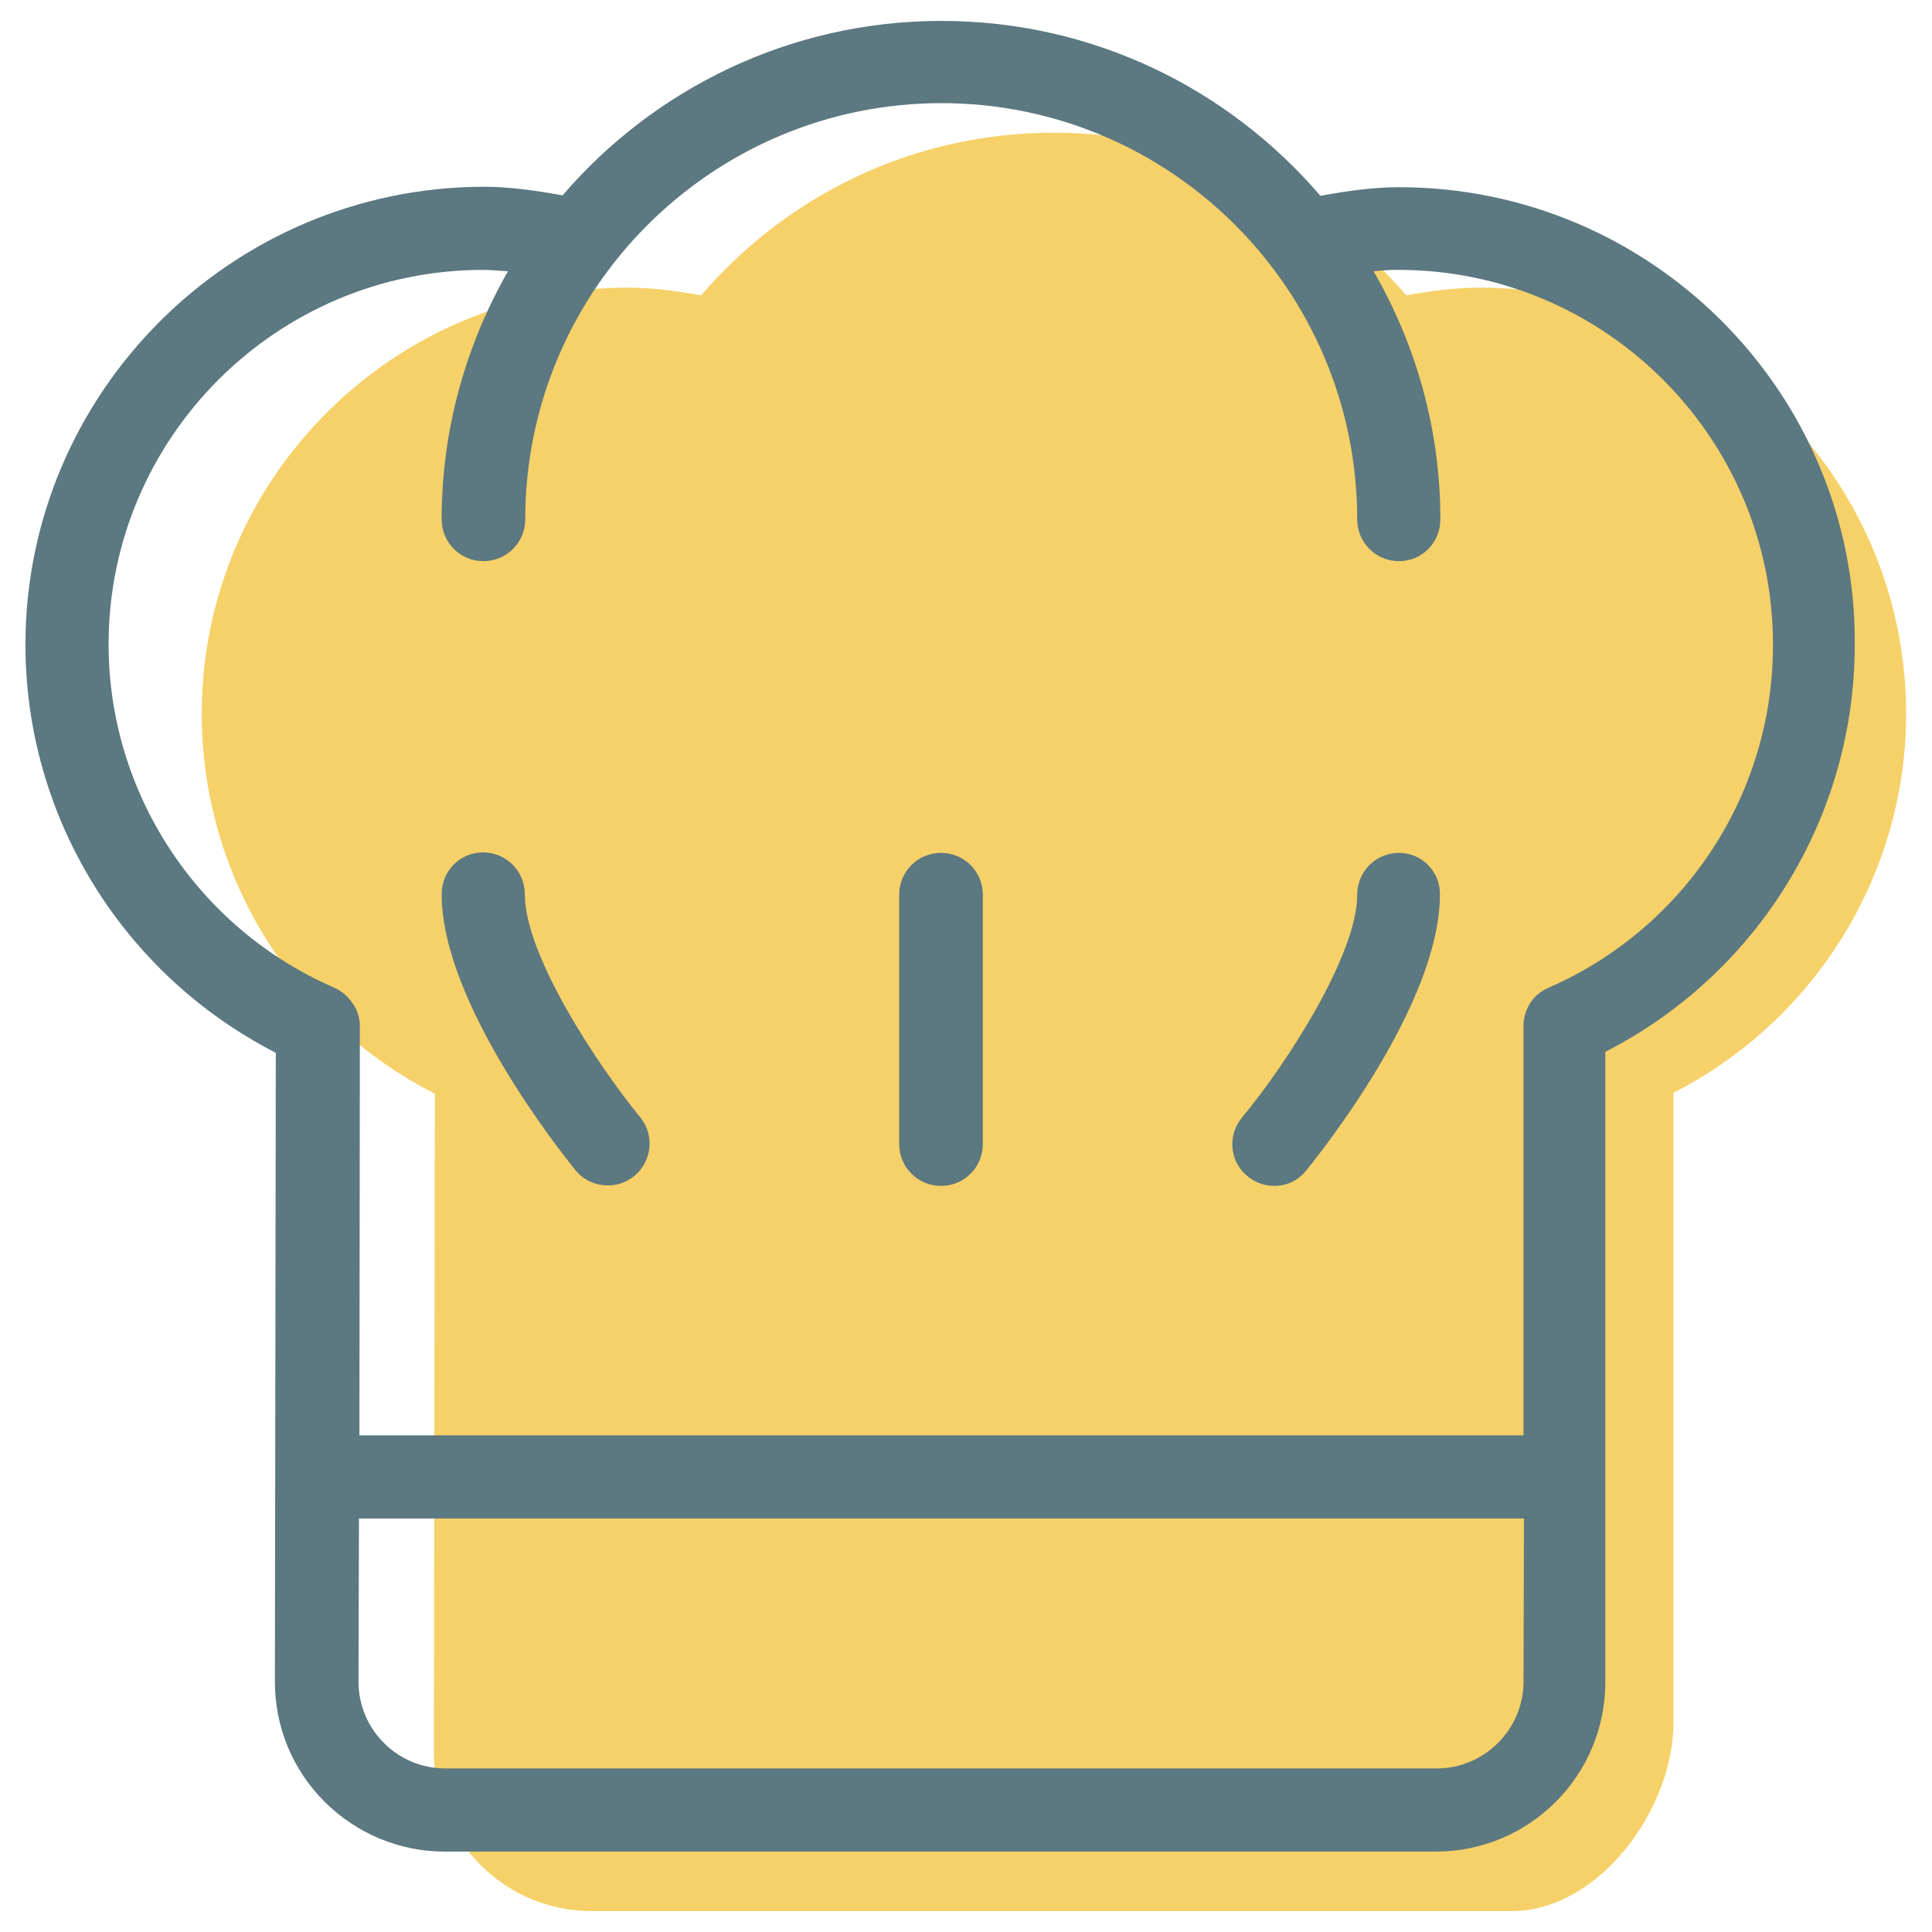 <?xml version="1.0" encoding="utf-8"?>
<!-- Generator: Adobe Illustrator 22.1.0, SVG Export Plug-In . SVG Version: 6.00 Build 0)  -->
<svg version="1.1" id="Layer_1" xmlns="http://www.w3.org/2000/svg" xmlns:xlink="http://www.w3.org/1999/xlink" x="0px" y="0px"
	 viewBox="0 0 425.2 425.2" style="enable-background:new 0 0 425.2 425.2;" xml:space="preserve">
<style type="text/css">
	.st0{fill:#F6D169;}
	.st1{fill:#5C7880;}
</style>
<g>
	<path class="st0" d="M325.6,63.3c-5.2,0-10.6,0.7-16.1,1.7c-18.8-21.9-46.6-35.8-77.6-35.8c-31.1,0-58.8,13.9-77.6,35.8
		c-5.6-1-11-1.7-16.1-1.7c-51.7,0-93.8,42.1-93.8,93.8c0,35.5,20,67.7,51.3,83.6l-0.2,145.1c0,9.3,3.6,18,10.2,24.6
		c6.6,6.6,15.3,10.2,24.6,10.2h202.4c19.1,0,35.6-22.3,35.6-41.5V240.5c31.3-16,51.2-48.2,51.2-83.4
		C419.5,105.3,377.4,63.3,325.6,63.3z"/>
	<g>
		<g>
			<g>
				<path class="st1" d="M115.5,196.8c0-5.1-4.1-9.2-9.2-9.2s-9.1,4.1-9.1,9.2c0,24,26.5,57.1,29.5,60.8c1.8,2.2,4.5,3.3,7.1,3.3
					c2.1,0,4.1-0.7,5.8-2.1c3.9-3.2,4.5-9,1.3-12.9C131.2,234,115.5,210.1,115.5,196.8z"/>
				<path class="st1" d="M307.9,187.7c-5.1,0-9.2,4.1-9.2,9.2c0,13.2-15.5,37.2-25.4,49.1c-3.2,3.9-2.7,9.7,1.3,12.9
					c1.7,1.4,3.8,2.1,5.8,2.1c2.7,0,5.2-1.1,7-3.3c3-3.7,29.5-36.7,29.5-60.8C317,191.8,312.9,187.7,307.9,187.7z"/>
				<path class="st1" d="M207.1,187.7c-5.1,0-9.2,4.1-9.2,9.2v54.9c0,5.1,4.1,9.2,9.2,9.2s9.2-4.1,9.2-9.2v-54.9
					C216.3,191.8,212.2,187.7,207.1,187.7z"/>
				<path class="st1" d="M307.9,41.2c-5.6,0-11.3,0.8-17.3,1.9c-20.2-23.6-50.1-38.5-83.4-38.5S144,19.5,123.8,43
					c-6-1.1-11.8-1.9-17.3-1.9C50.9,41.2,5.6,86.4,5.6,141.9c0,38,21.5,72.6,55.1,89.8l-0.2,138.4c0,10,3.9,19.4,10.9,26.4
					c7,7,16.5,11,26.4,11h218.2c20.6,0,37.3-16.7,37.3-37.3V231.5c33.6-17.2,54.9-51.7,54.9-89.6C408.6,86.4,363.4,41.2,307.9,41.2z
					 M335.3,370.1c0,10.5-8.6,19.1-19.1,19.1H98c-5.1,0-9.9-2-13.5-5.6c-3.6-3.6-5.6-8.4-5.6-13.5l0.1-35.9h256.4L335.3,370.1
					L335.3,370.1z M341,217.3c-0.5,0.2-0.9,0.4-1.4,0.7c-1.1,0.7-2.1,1.6-2.8,2.7c-0.7,1.1-1.2,2.3-1.4,3.7c-0.1,0.5-0.1,1-0.1,1.5
					v90H79.1l0.1-89.8c0-0.5,0-1-0.1-1.5c-0.2-1.4-0.7-2.7-1.5-3.8c-0.7-1-1.6-2-2.7-2.7c-0.4-0.3-0.9-0.5-1.5-0.8
					c-30-13.1-49.5-42.8-49.5-75.5c0-45.4,37-82.4,82.4-82.4c1.8,0,3.7,0.2,5.5,0.3c-9.2,16.1-14.6,34.7-14.6,54.6
					c0,5.1,4.1,9.2,9.2,9.2s9.2-4.1,9.2-9.2c0-50.5,41.1-91.6,91.6-91.6s91.5,41.1,91.5,91.6c0,5.1,4.1,9.2,9.2,9.2
					c5.1,0,9.1-4.1,9.1-9.2c0-19.9-5.4-38.5-14.7-54.6c1.8-0.2,3.7-0.3,5.5-0.3c45.4,0,82.4,37,82.4,82.4
					C390.3,174.5,371,204.1,341,217.3z"/>
			</g>
		</g>
	</g>
</g>
</svg>
